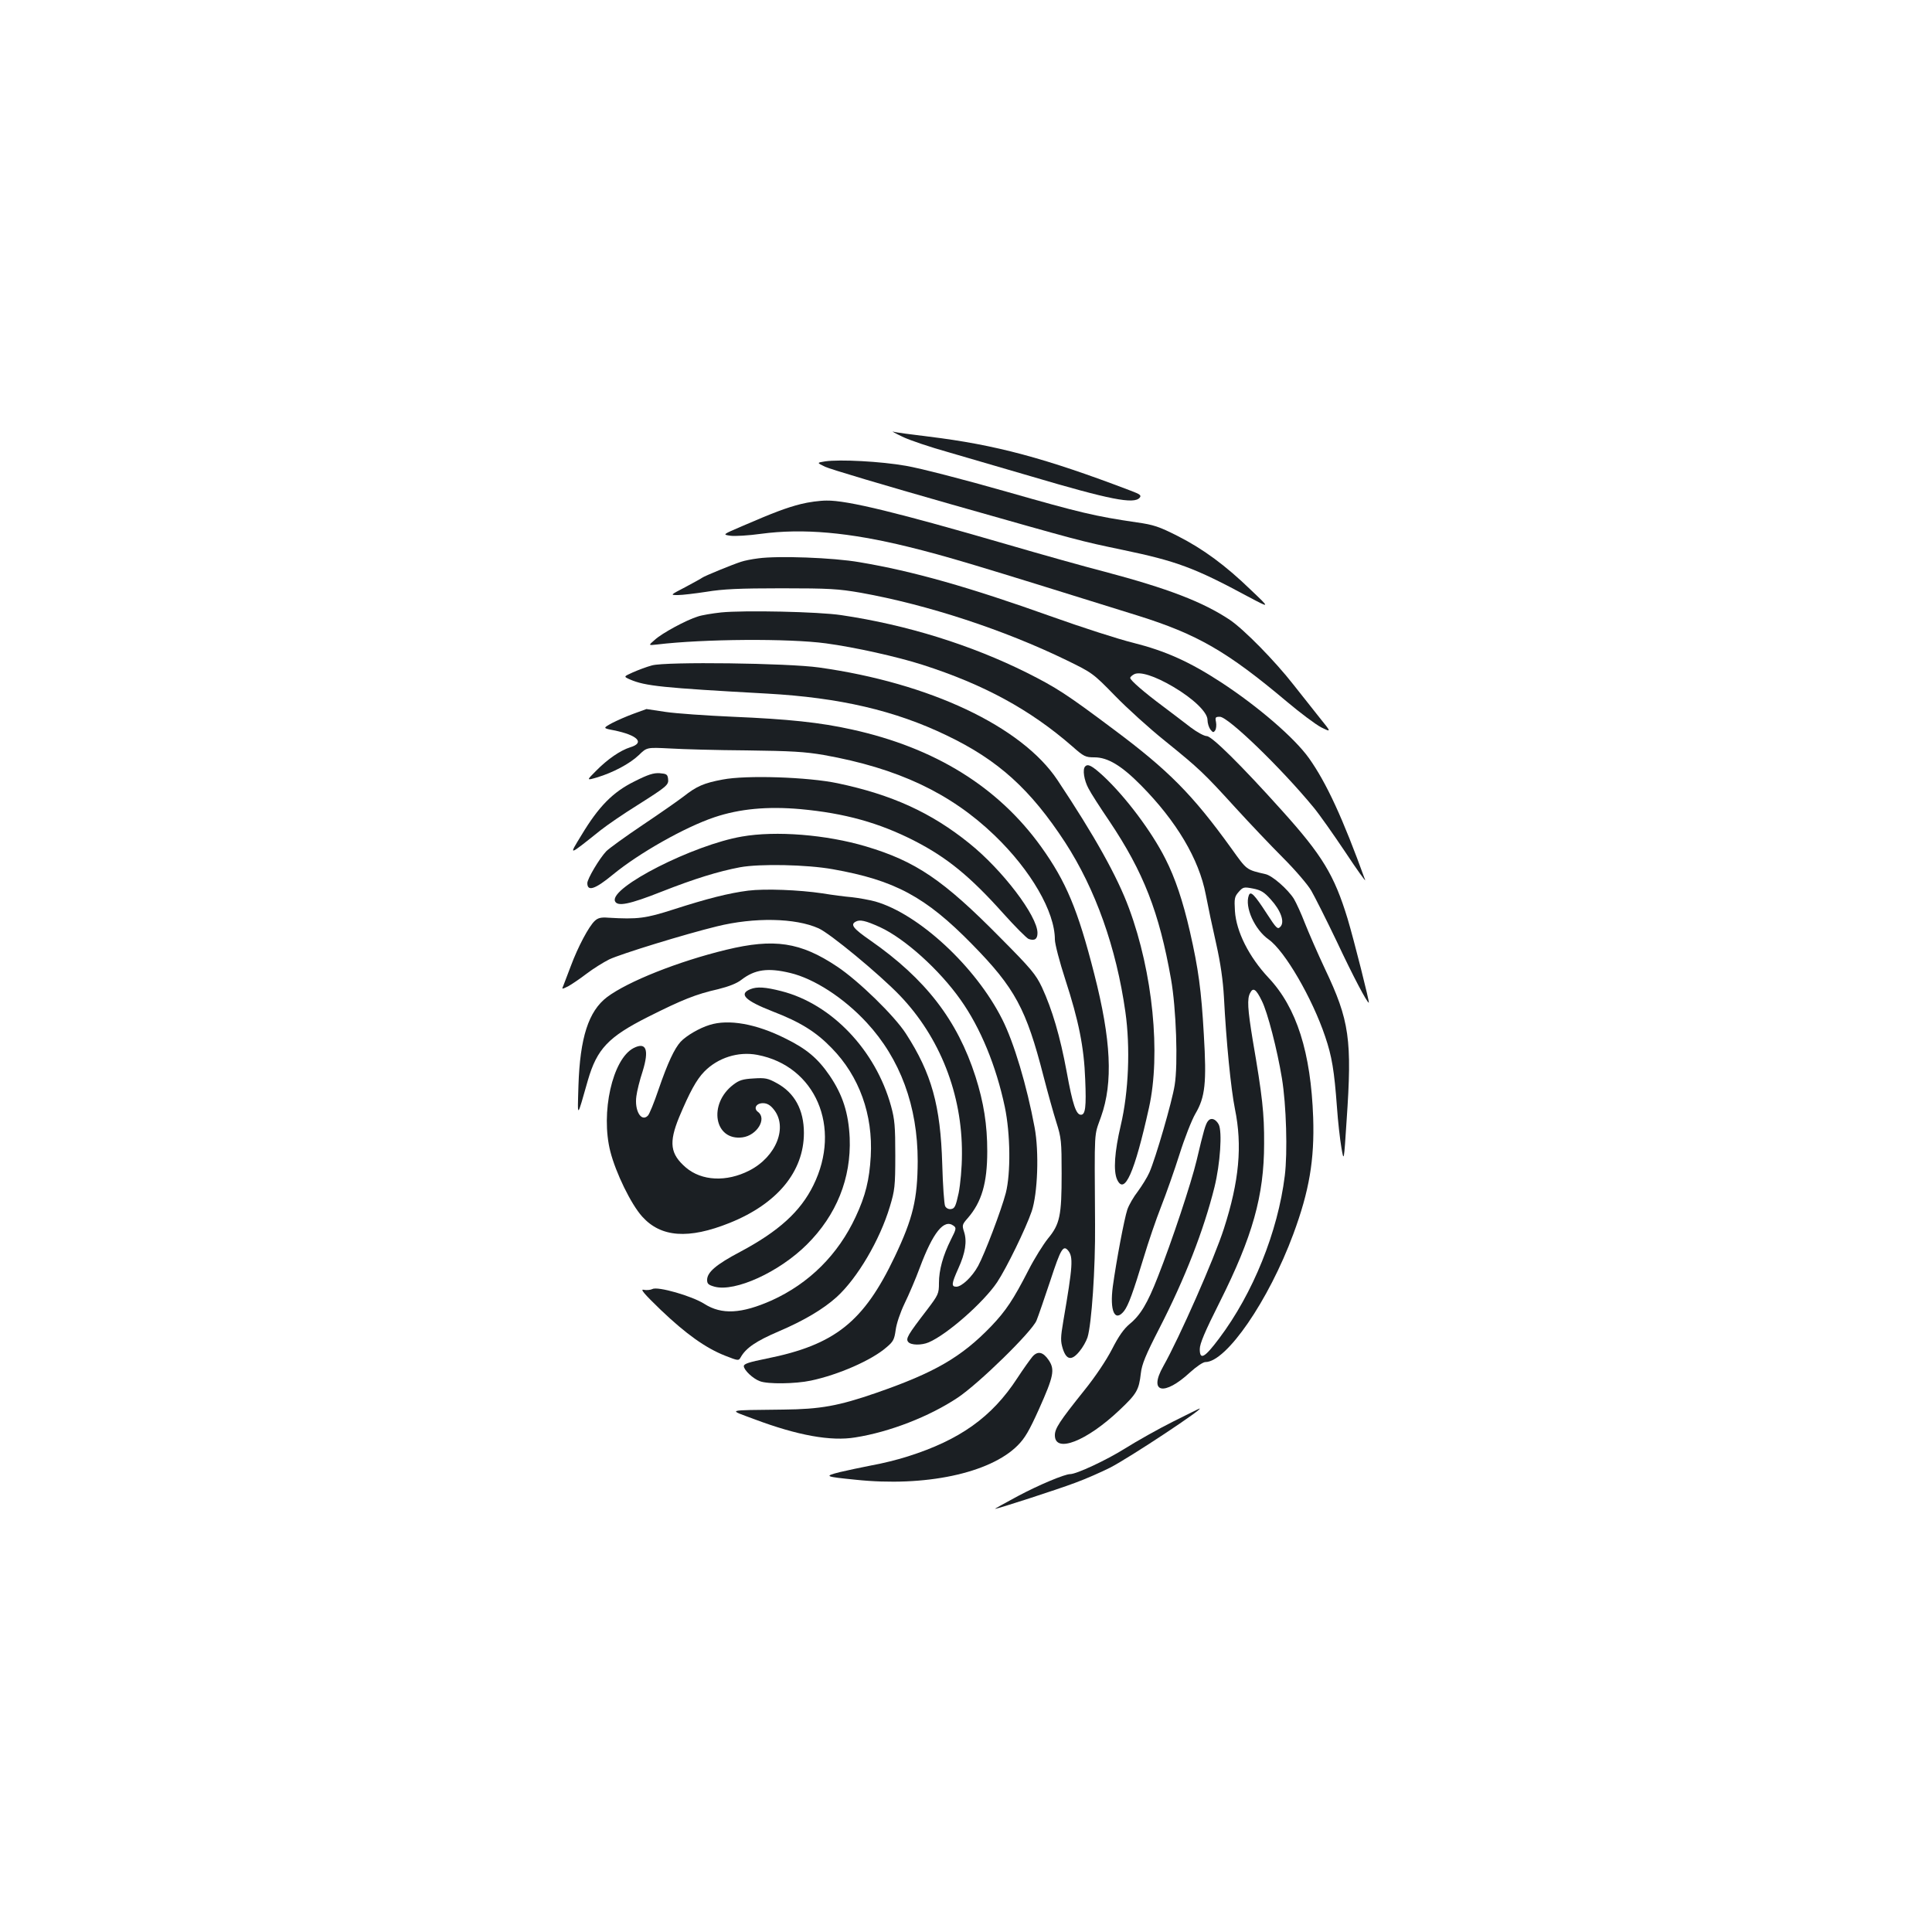<?xml version="1.0" standalone="no"?>
<!DOCTYPE svg PUBLIC "-//W3C//DTD SVG 20010904//EN"
 "http://www.w3.org/TR/2001/REC-SVG-20010904/DTD/svg10.dtd">
<svg version="1.0" xmlns="http://www.w3.org/2000/svg"
 width="1000pt" height="1000pt" viewBox="0 0 1000 1000"
 preserveAspectRatio="xMidYMid meet">
<g transform="translate(0,1000) scale(0.1,-0.1)"
fill="#1b1f23" stroke="none">
<path d="M4670 7740 c36 -18 144 -54 240 -81 96 -28 288 -84 425 -124 409
-121 535 -146 564 -111 10 12 2 18 -46 36 -443 169 -701 238 -1045 280 -91 11
-175 22 -185 26 -10 3 11 -9 47 -26z"/>
<path d="M4271 7612 c-44 -7 -44 -7 0 -28 24 -12 314 -98 644 -192 694 -197
667 -190 895 -238 278 -58 372 -92 650 -242 115 -61 115 -61 16 33 -133 129
-249 214 -381 281 -95 48 -124 58 -210 70 -218 32 -293 50 -675 159 -224 64
-450 122 -521 134 -130 23 -343 34 -418 23z"/>
<path d="M4145 7391 c-75 -19 -141 -44 -303 -114 -103 -44 -103 -44 -61 -50
23 -3 94 1 158 10 217 29 455 8 761 -67 203 -50 332 -89 1188 -356 310 -97
464 -186 773 -446 69 -58 149 -118 178 -133 53 -26 53 -26 -11 53 -34 43 -94
119 -133 168 -96 123 -257 287 -330 336 -140 93 -320 162 -648 249 -105 27
-329 90 -497 139 -571 166 -835 231 -942 229 -35 0 -94 -8 -133 -18z"/>
<path d="M3925 7110 c-33 -4 -73 -12 -90 -18 -41 -13 -188 -73 -200 -82 -5 -4
-45 -26 -88 -49 -79 -41 -79 -41 -38 -41 22 0 89 8 148 17 84 14 170 18 388
18 249 0 294 -3 410 -23 346 -62 742 -192 1065 -349 133 -65 137 -67 250 -183
63 -65 180 -171 260 -235 179 -145 200 -165 364 -345 73 -80 184 -197 247
-260 63 -63 129 -140 146 -170 18 -31 78 -150 133 -265 84 -179 156 -315 165
-315 5 0 -77 325 -110 435 -69 226 -131 328 -340 560 -211 235 -363 385 -389
385 -13 0 -50 20 -83 45 -32 25 -96 73 -142 108 -97 72 -171 136 -171 148 0 5
9 13 20 19 30 16 108 -9 203 -65 105 -62 177 -132 177 -171 0 -17 7 -39 15
-50 13 -16 16 -17 25 -4 5 8 7 27 4 43 -5 24 -3 27 20 27 43 0 317 -265 485
-469 30 -36 103 -140 164 -231 60 -91 107 -156 103 -145 -115 318 -200 503
-291 631 -75 105 -263 267 -454 392 -164 107 -289 163 -456 205 -77 19 -266
80 -420 135 -431 154 -721 236 -996 282 -137 24 -423 34 -524 20z"/>
<path d="M3732 6830 c-46 -5 -100 -14 -120 -21 -59 -18 -185 -86 -222 -120
-35 -30 -35 -30 10 -25 241 29 683 32 875 6 149 -20 369 -69 500 -111 318
-102 557 -232 775 -422 60 -53 68 -57 115 -57 69 0 140 -43 240 -144 185 -187
301 -383 336 -566 11 -58 35 -172 54 -255 23 -103 35 -189 40 -275 12 -233 36
-475 57 -580 39 -190 22 -374 -57 -619 -50 -156 -231 -566 -314 -713 -78 -138
4 -156 139 -31 33 30 67 53 79 53 109 0 328 319 455 662 83 224 110 385 103
603 -12 337 -85 569 -231 724 -102 109 -167 239 -174 345 -4 65 -2 75 19 99
23 26 27 27 74 18 41 -8 58 -18 92 -56 53 -58 74 -118 50 -142 -14 -15 -20 -9
-70 68 -64 99 -84 119 -93 95 -23 -60 30 -178 103 -229 83 -59 225 -303 292
-502 35 -103 47 -176 61 -365 5 -74 16 -169 23 -210 13 -75 13 -75 27 140 29
419 15 518 -112 785 -39 83 -85 189 -104 237 -18 47 -44 104 -57 126 -32 50
-110 118 -145 127 -103 24 -97 20 -178 133 -201 279 -326 405 -609 616 -244
183 -297 217 -450 294 -289 144 -622 248 -960 298 -118 18 -505 26 -623 14z
m2799 -2010 c30 -59 80 -254 104 -400 23 -138 30 -386 15 -506 -36 -290 -164
-608 -340 -842 -75 -100 -100 -114 -100 -55 0 28 26 90 103 243 170 339 230
551 230 820 1 157 -9 246 -59 537 -26 159 -30 214 -13 244 15 30 31 19 60 -41z"/>
<path d="M3375 6556 c-27 -7 -72 -24 -99 -36 -49 -22 -49 -22 -15 -37 79 -34
166 -43 709 -73 377 -21 663 -88 929 -216 268 -128 435 -280 614 -554 157
-242 265 -545 312 -878 26 -184 17 -413 -24 -587 -32 -136 -39 -236 -19 -280
38 -83 90 33 165 371 62 279 20 700 -103 1032 -61 166 -180 378 -371 665 -185
277 -661 502 -1233 582 -160 23 -793 31 -865 11z"/>
<path d="M3280 6306 c-36 -13 -86 -35 -113 -49 -47 -26 -47 -26 10 -37 124
-25 162 -65 85 -88 -51 -16 -117 -61 -177 -122 -50 -50 -50 -50 5 -34 83 25
170 71 217 116 41 40 41 40 160 34 65 -4 244 -9 398 -10 232 -3 301 -7 400
-24 381 -68 654 -196 883 -416 188 -181 312 -395 312 -539 0 -22 24 -115 54
-207 69 -212 97 -350 103 -517 6 -142 1 -183 -22 -183 -25 0 -43 52 -74 223
-34 184 -75 322 -128 437 -32 67 -55 95 -217 258 -294 298 -436 394 -694 471
-205 61 -466 82 -642 51 -251 -43 -684 -263 -657 -334 12 -30 75 -17 242 49
170 67 294 105 405 126 103 19 346 14 480 -10 322 -57 481 -143 721 -388 223
-227 281 -336 370 -683 22 -85 52 -193 67 -240 25 -79 27 -97 27 -265 0 -218
-9 -261 -71 -336 -24 -30 -70 -103 -101 -164 -78 -152 -116 -209 -192 -289
-155 -161 -294 -241 -597 -346 -194 -67 -287 -84 -479 -86 -306 -4 -288 2
-150 -50 224 -84 396 -115 522 -94 178 28 383 108 529 205 110 73 385 342 409
400 9 22 41 115 72 208 53 162 66 184 91 155 28 -34 25 -78 -24 -364 -15 -88
-15 -106 -3 -145 19 -59 46 -63 86 -14 17 20 35 52 42 73 21 68 41 356 39 584
-3 511 -6 452 31 558 63 177 52 398 -35 738 -85 334 -146 479 -275 659 -222
309 -548 512 -979 607 -166 37 -332 54 -615 66 -137 6 -295 17 -349 25 -55 8
-100 15 -100 15 -1 0 -30 -11 -66 -24z"/>
<path d="M5617 6033 c-15 -14 -6 -72 17 -114 12 -24 61 -100 108 -169 177
-264 258 -472 319 -817 27 -152 37 -441 19 -550 -13 -84 -99 -380 -131 -452
-11 -25 -38 -68 -59 -97 -22 -28 -47 -71 -55 -95 -16 -48 -57 -266 -75 -397
-17 -127 10 -188 58 -128 23 30 47 97 103 281 23 77 63 194 89 260 26 66 69
188 95 270 26 83 63 177 82 210 51 86 59 160 44 410 -13 230 -28 340 -72 533
-36 157 -76 277 -127 377 -71 141 -206 321 -322 429 -58 53 -79 64 -93 49z"/>
<path d="M3283 5955 c-111 -55 -184 -129 -273 -277 -67 -110 -73 -112 99 25
33 26 117 84 188 128 156 99 165 106 161 138 -3 23 -8 26 -44 29 -31 2 -60 -7
-131 -43z"/>
<path d="M3740 5965 c-97 -18 -135 -35 -201 -87 -30 -23 -126 -90 -214 -149
-88 -59 -172 -120 -187 -135 -36 -38 -98 -143 -98 -165 0 -45 40 -32 131 43
137 113 375 247 527 298 131 44 275 57 445 42 228 -21 406 -70 590 -164 170
-87 290 -186 460 -376 61 -68 120 -127 131 -132 31 -11 46 -1 46 31 0 88 -182
327 -353 464 -197 159 -401 252 -682 311 -152 32 -472 43 -595 19z"/>
<path d="M3872 5390 c-101 -13 -211 -41 -382 -96 -149 -48 -188 -53 -342 -44
-36 3 -53 -1 -69 -16 -31 -28 -88 -136 -124 -233 -18 -47 -36 -94 -40 -105 -8
-17 -7 -17 26 -1 18 10 61 39 95 65 34 26 87 59 117 74 61 29 393 131 557 171
194 48 407 44 527 -10 59 -26 314 -237 419 -346 209 -217 325 -513 323 -822 0
-72 -8 -155 -17 -202 -15 -68 -20 -80 -39 -83 -13 -2 -25 4 -31 15 -5 10 -12
108 -15 218 -9 303 -55 469 -188 675 -60 93 -246 274 -356 347 -190 127 -326
147 -574 87 -248 -60 -509 -164 -617 -245 -96 -73 -140 -210 -148 -459 -5
-172 -9 -174 49 29 47 162 106 224 310 327 179 90 249 118 364 144 56 14 97
30 121 49 69 53 136 63 252 35 123 -29 278 -129 396 -257 174 -188 264 -433
264 -717 -1 -197 -24 -295 -119 -495 -161 -338 -310 -456 -663 -527 -90 -18
-118 -27 -118 -39 0 -20 47 -65 83 -78 40 -16 184 -14 264 3 142 30 314 105
391 172 36 30 41 41 48 90 4 32 23 89 46 137 22 45 58 129 79 186 68 182 125
253 174 217 16 -11 15 -17 -13 -72 -41 -82 -62 -157 -62 -225 0 -55 -3 -61
-62 -139 -100 -130 -111 -149 -97 -166 14 -17 68 -18 106 -2 96 41 284 207
354 311 49 74 148 277 179 367 31 92 39 308 15 435 -40 215 -107 440 -168 560
-137 272 -432 545 -657 609 -30 8 -84 18 -120 22 -36 3 -105 12 -153 20 -121
18 -297 25 -385 14z m683 -189 c128 -59 307 -220 417 -376 103 -145 184 -342
229 -555 29 -139 31 -343 5 -445 -24 -91 -109 -314 -143 -377 -31 -57 -85
-108 -113 -108 -27 0 -25 16 10 94 37 81 46 141 30 190 -11 34 -10 38 19 71
72 83 101 181 101 346 0 137 -18 252 -61 387 -94 292 -258 505 -545 705 -88
61 -103 81 -76 96 22 13 52 6 127 -28z"/>
<path d="M3884 4880 c-62 -25 -28 -59 115 -115 143 -55 225 -106 306 -190 143
-146 214 -345 202 -560 -7 -122 -27 -204 -78 -313 -91 -196 -241 -345 -435
-433 -156 -69 -258 -75 -348 -18 -64 41 -242 92 -269 77 -10 -5 -31 -7 -45 -4
-20 5 1 -20 88 -104 131 -125 232 -197 333 -237 69 -27 70 -27 81 -8 27 48 80
84 197 134 131 56 230 115 299 177 107 97 224 295 276 469 25 83 28 104 28
265 0 150 -3 186 -22 255 -80 290 -308 529 -568 595 -82 21 -126 24 -160 10z"/>
<path d="M3673 4695 c-53 -16 -121 -56 -150 -87 -32 -35 -67 -109 -114 -246
-23 -68 -48 -130 -56 -137 -34 -34 -70 27 -59 102 3 25 17 82 32 127 35 113
19 155 -47 121 -109 -57 -171 -334 -120 -535 28 -110 107 -273 165 -337 97
-108 240 -118 452 -33 247 99 385 266 385 466 0 119 -48 208 -141 258 -45 25
-60 28 -119 24 -56 -3 -75 -9 -105 -32 -132 -100 -99 -292 47 -273 75 10 128
97 80 132 -24 18 -9 45 26 45 20 0 37 -9 54 -30 77 -91 16 -247 -125 -319
-118 -60 -246 -54 -328 16 -81 70 -89 128 -35 260 55 131 90 195 130 236 70
72 176 106 275 87 301 -57 438 -375 290 -675 -67 -136 -179 -238 -380 -345
-123 -65 -170 -105 -170 -145 0 -20 7 -26 39 -35 106 -28 333 75 477 218 154
153 230 343 222 552 -6 129 -36 223 -104 323 -61 89 -119 138 -229 192 -151
76 -294 101 -392 70z"/>
<path d="M6253 4198 c-13 -15 -23 -50 -59 -203 -28 -118 -128 -419 -201 -604
-54 -138 -90 -198 -146 -244 -30 -25 -57 -63 -91 -130 -30 -58 -86 -142 -144
-214 -129 -161 -152 -197 -152 -232 0 -95 164 -31 334 130 90 85 101 104 111
191 5 46 25 95 95 231 134 261 230 508 286 732 30 122 41 288 22 325 -16 29
-40 37 -55 18z"/>
<path d="M5344 2978 c-11 -13 -47 -63 -79 -112 -131 -201 -297 -319 -565 -404
-52 -17 -138 -38 -190 -47 -52 -10 -126 -26 -165 -35 -81 -21 -76 -23 83 -39
359 -38 695 33 839 177 38 38 60 76 111 189 76 170 83 204 50 253 -29 43 -57
49 -84 18z"/>
<path d="M6070 2641 c-74 -37 -186 -100 -248 -139 -96 -60 -250 -132 -283
-132 -28 0 -160 -55 -269 -113 -69 -37 -123 -67 -120 -67 13 0 325 101 415
135 55 20 136 56 180 78 105 54 498 315 463 306 -2 0 -64 -31 -138 -68z"/>
</g>
</svg>
